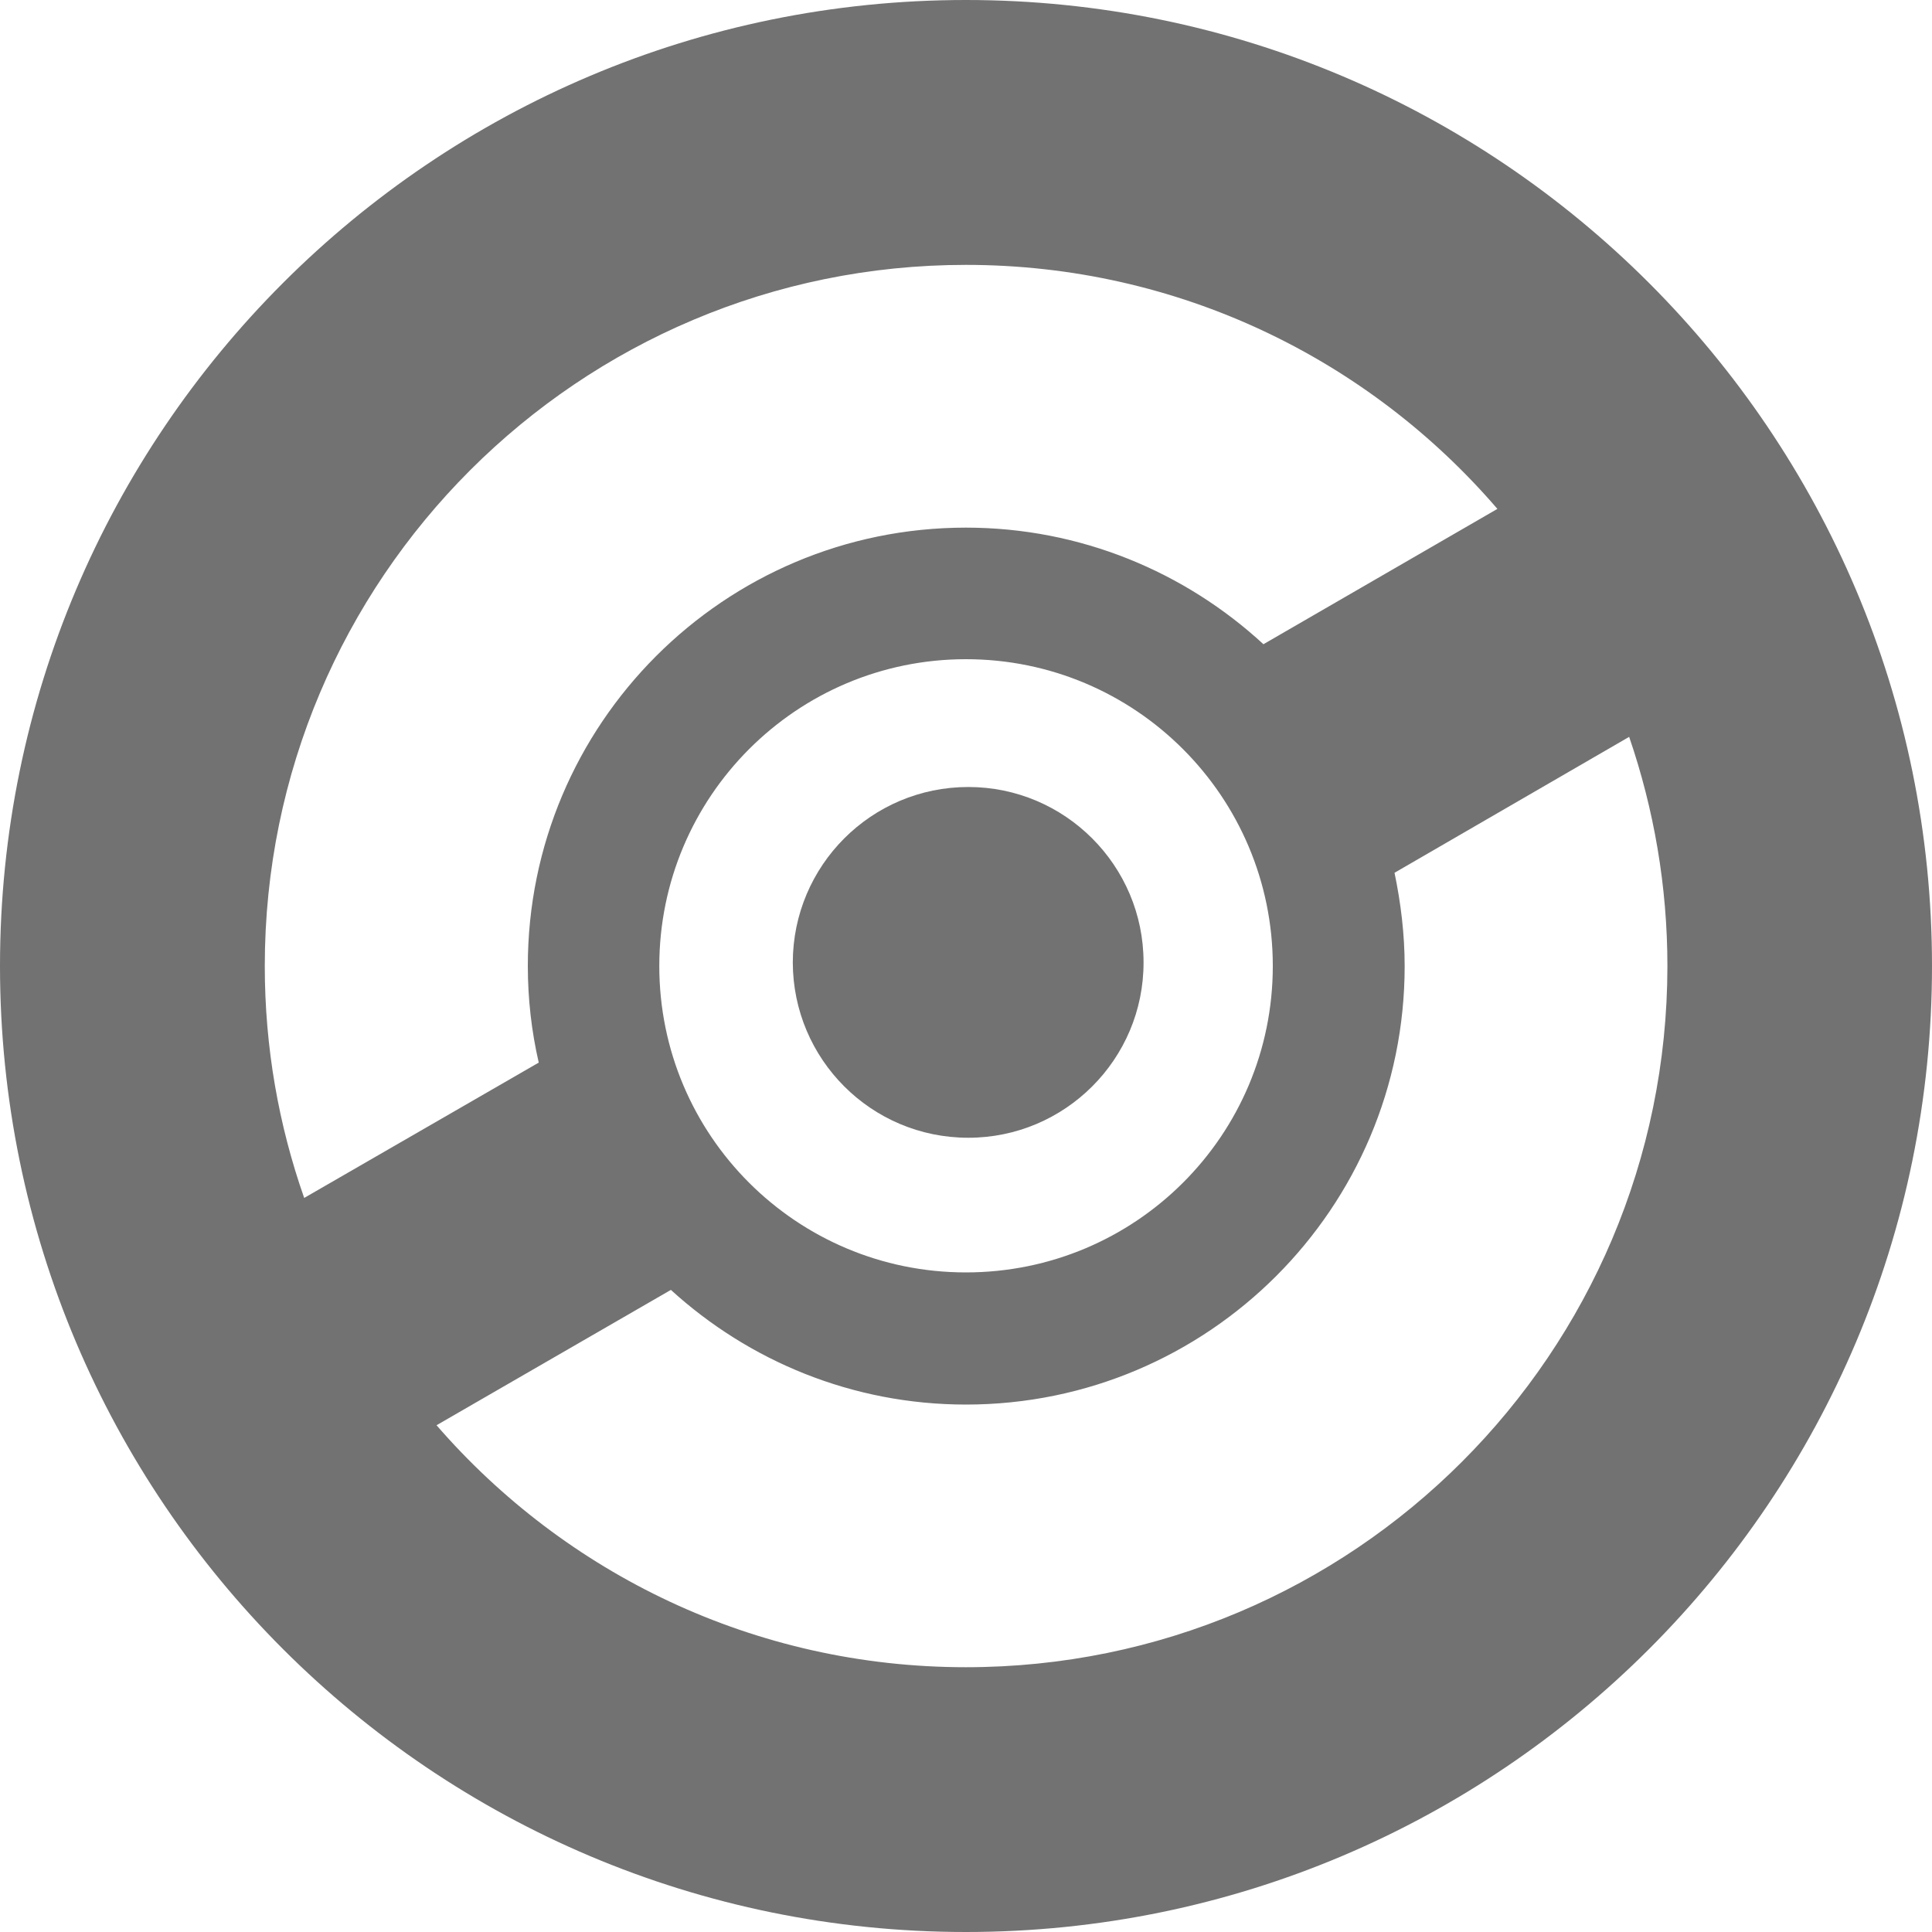 <?xml version="1.0" encoding="utf-8"?>
<!-- Generator: Adobe Illustrator 16.0.0, SVG Export Plug-In . SVG Version: 6.00 Build 0)  -->
<!DOCTYPE svg PUBLIC "-//W3C//DTD SVG 1.1//EN" "http://www.w3.org/Graphics/SVG/1.1/DTD/svg11.dtd">
<svg version="1.1" id="Layer_1" xmlns="http://www.w3.org/2000/svg" xmlns:xlink="http://www.w3.org/1999/xlink" x="0px" y="0px"
	 width="20px" height="20px" viewBox="0 0 20 20" enable-background="new 0 0 20 20" xml:space="preserve">
<path fill="#727272" d="M10.024,11.778c-1.005,0-1.815-0.813-1.817-1.815C8.209,8.96,9.02,8.147,10.024,8.147
	c1,0,1.814,0.813,1.814,1.815C11.84,10.965,11.024,11.778,10.024,11.778"/>
<path fill="#727272" d="M9.999,0C4.478,0,0,4.479,0,10c0,5.522,4.478,10,9.999,10C15.523,20,20,15.522,20,10
	C20,4.479,15.523,0,9.999,0 M9.999,2.742c2.204,0,4.174,0.981,5.502,2.526l-2.422,1.401c-0.81-0.747-1.893-1.207-3.08-1.207
	c-2.504,0-4.535,2.032-4.535,4.538c0,0.344,0.039,0.679,0.113,1l-2.428,1.401C2.885,11.649,2.741,10.843,2.741,10
	C2.741,5.99,5.992,2.742,9.999,2.742 M6.825,10c0-1.753,1.421-3.176,3.174-3.176c1.756,0,3.177,1.423,3.177,3.176
	c0,1.754-1.421,3.172-3.177,3.172C8.246,13.172,6.825,11.754,6.825,10 M9.999,17.259c-2.188,0-4.149-0.97-5.48-2.505l2.426-1.401
	c0.807,0.735,1.877,1.187,3.055,1.187c2.507,0,4.541-2.034,4.541-4.538c0-0.332-0.04-0.656-0.105-0.967l2.429-1.407
	c0.256,0.747,0.396,1.545,0.396,2.374C17.258,14.01,14.01,17.259,9.999,17.259"/>
</svg>
